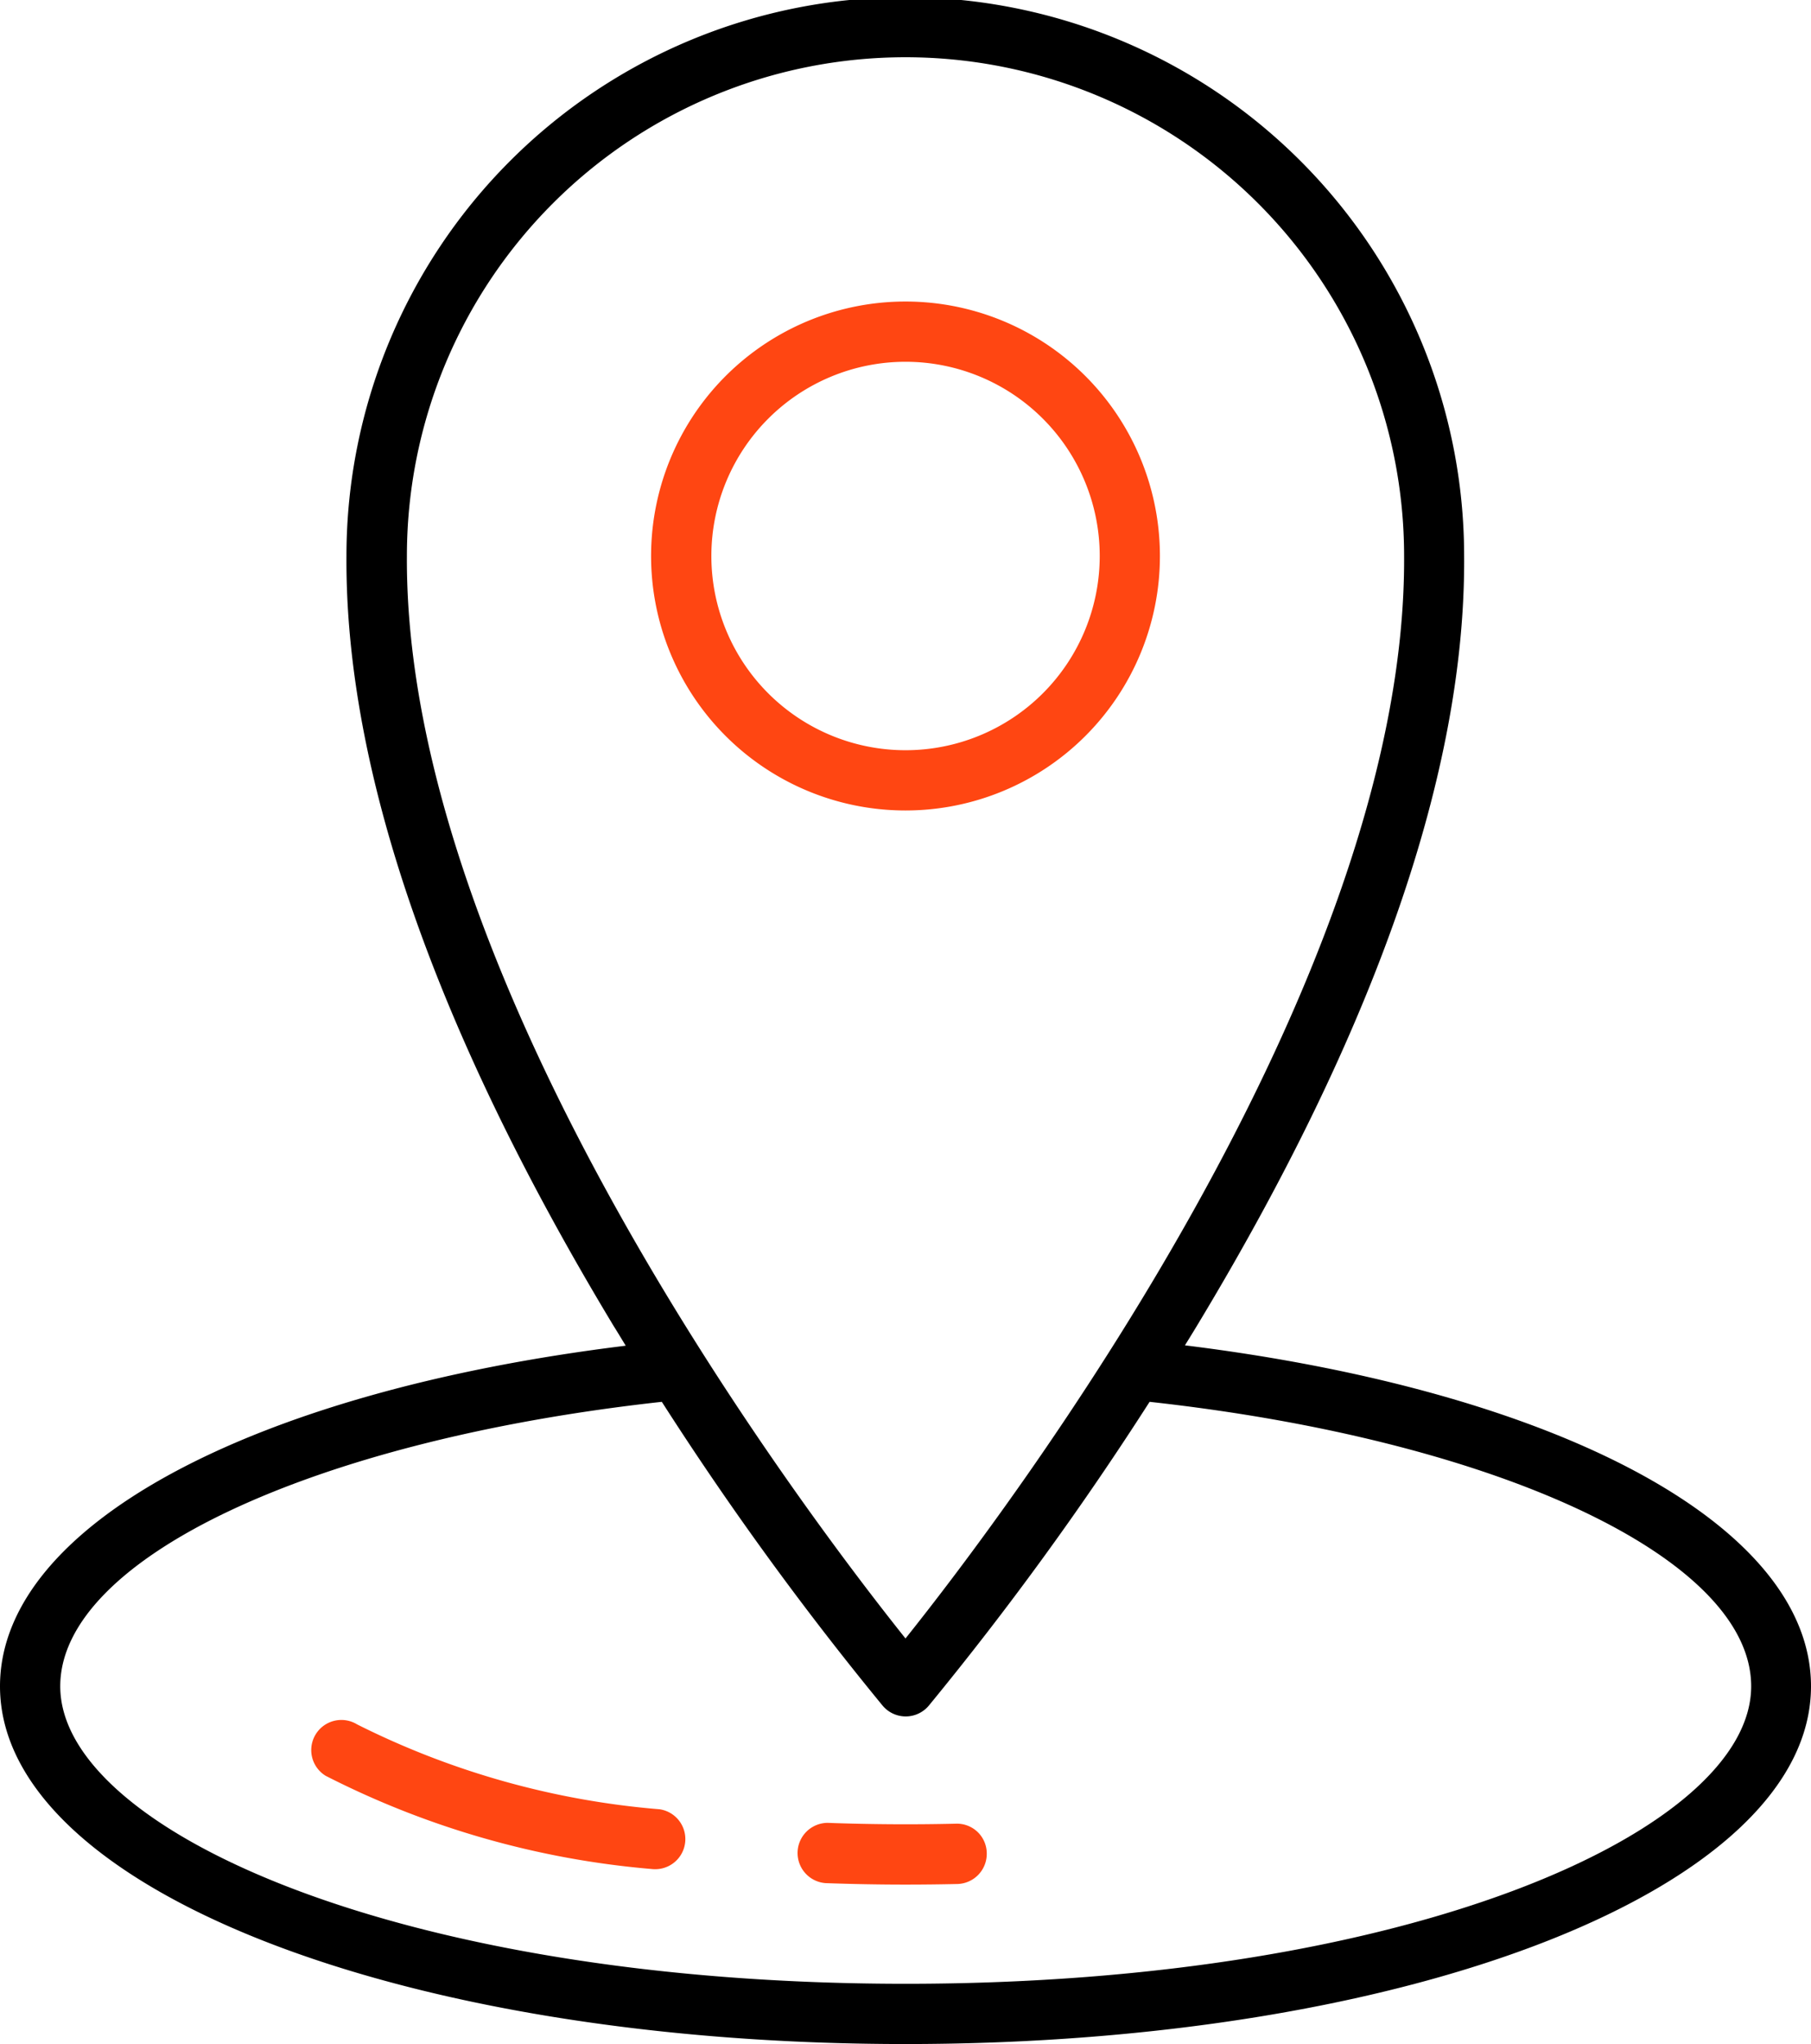 <svg id="Group_5241" data-name="Group 5241" xmlns="http://www.w3.org/2000/svg" width="43.35" height="48.917" viewBox="0 0 43.35 48.917">
  <path id="Path_6557" data-name="Path 6557" d="M176.362,250.2c.095-.155.19-.307.285-.465,4.281-7.087,6.435-13.287,6.4-18.425a13.377,13.377,0,0,0-26.754,0c-.031,5.143,2.124,11.343,6.4,18.43.1.158.19.31.285.465C153.975,251.31,148,254.531,148,258.355c0,4.8,9.519,8.562,21.675,8.562s21.675-3.761,21.675-8.562c0-3.825-5.975-7.045-14.987-8.159ZM157.74,231.305a11.935,11.935,0,1,1,23.87,0c.062,10.243-9.515,22.877-11.935,25.906-2.42-3.029-12-15.663-11.935-25.911Zm11.935,34.17c-12.1,0-20.233-3.682-20.233-7.12,0-3.049,6.028-5.886,14.4-6.807a76.276,76.276,0,0,0,5.288,7.274.721.721,0,0,0,1.1,0,76.279,76.279,0,0,0,5.288-7.274c8.365.92,14.4,3.756,14.4,6.807,0,3.438-8.13,7.12-20.233,7.12Zm0,0" transform="translate(-148 -218)"/>
  <path id="Path_6558" data-name="Path 6558" d="M210.495,519.771a19.7,19.7,0,0,1-7.23-2.03.721.721,0,1,0-.755,1.229,21.04,21.04,0,0,0,7.8,2.231.774.774,0,0,0,.092.005.721.721,0,0,0,.091-1.436Zm0,0" transform="translate(-194.716 -476.473)" fill="#ff4612"/>
  <path id="Path_6559" data-name="Path 6559" d="M290.619,535.611c-1,.023-2.052.018-3.073-.02a.722.722,0,0,0-.053,1.442c.634.023,1.277.035,1.915.035q.629,0,1.245-.014a.722.722,0,0,0,.7-.738.713.713,0,0,0-.738-.705Zm0,0" transform="translate(-267.733 -491.967)" fill="#ff4612"/>
  <path id="Path_6560" data-name="Path 6560" d="M273.643,276.629a6.09,6.09,0,1,0-6.089,6.09,6.09,6.09,0,0,0,6.089-6.09Zm-10.737,0a4.648,4.648,0,1,1,4.648,4.648,4.648,4.648,0,0,1-4.648-4.648Zm0,0" transform="translate(-245.878 -263.323)" fill="#ff4612"/>
</svg>
